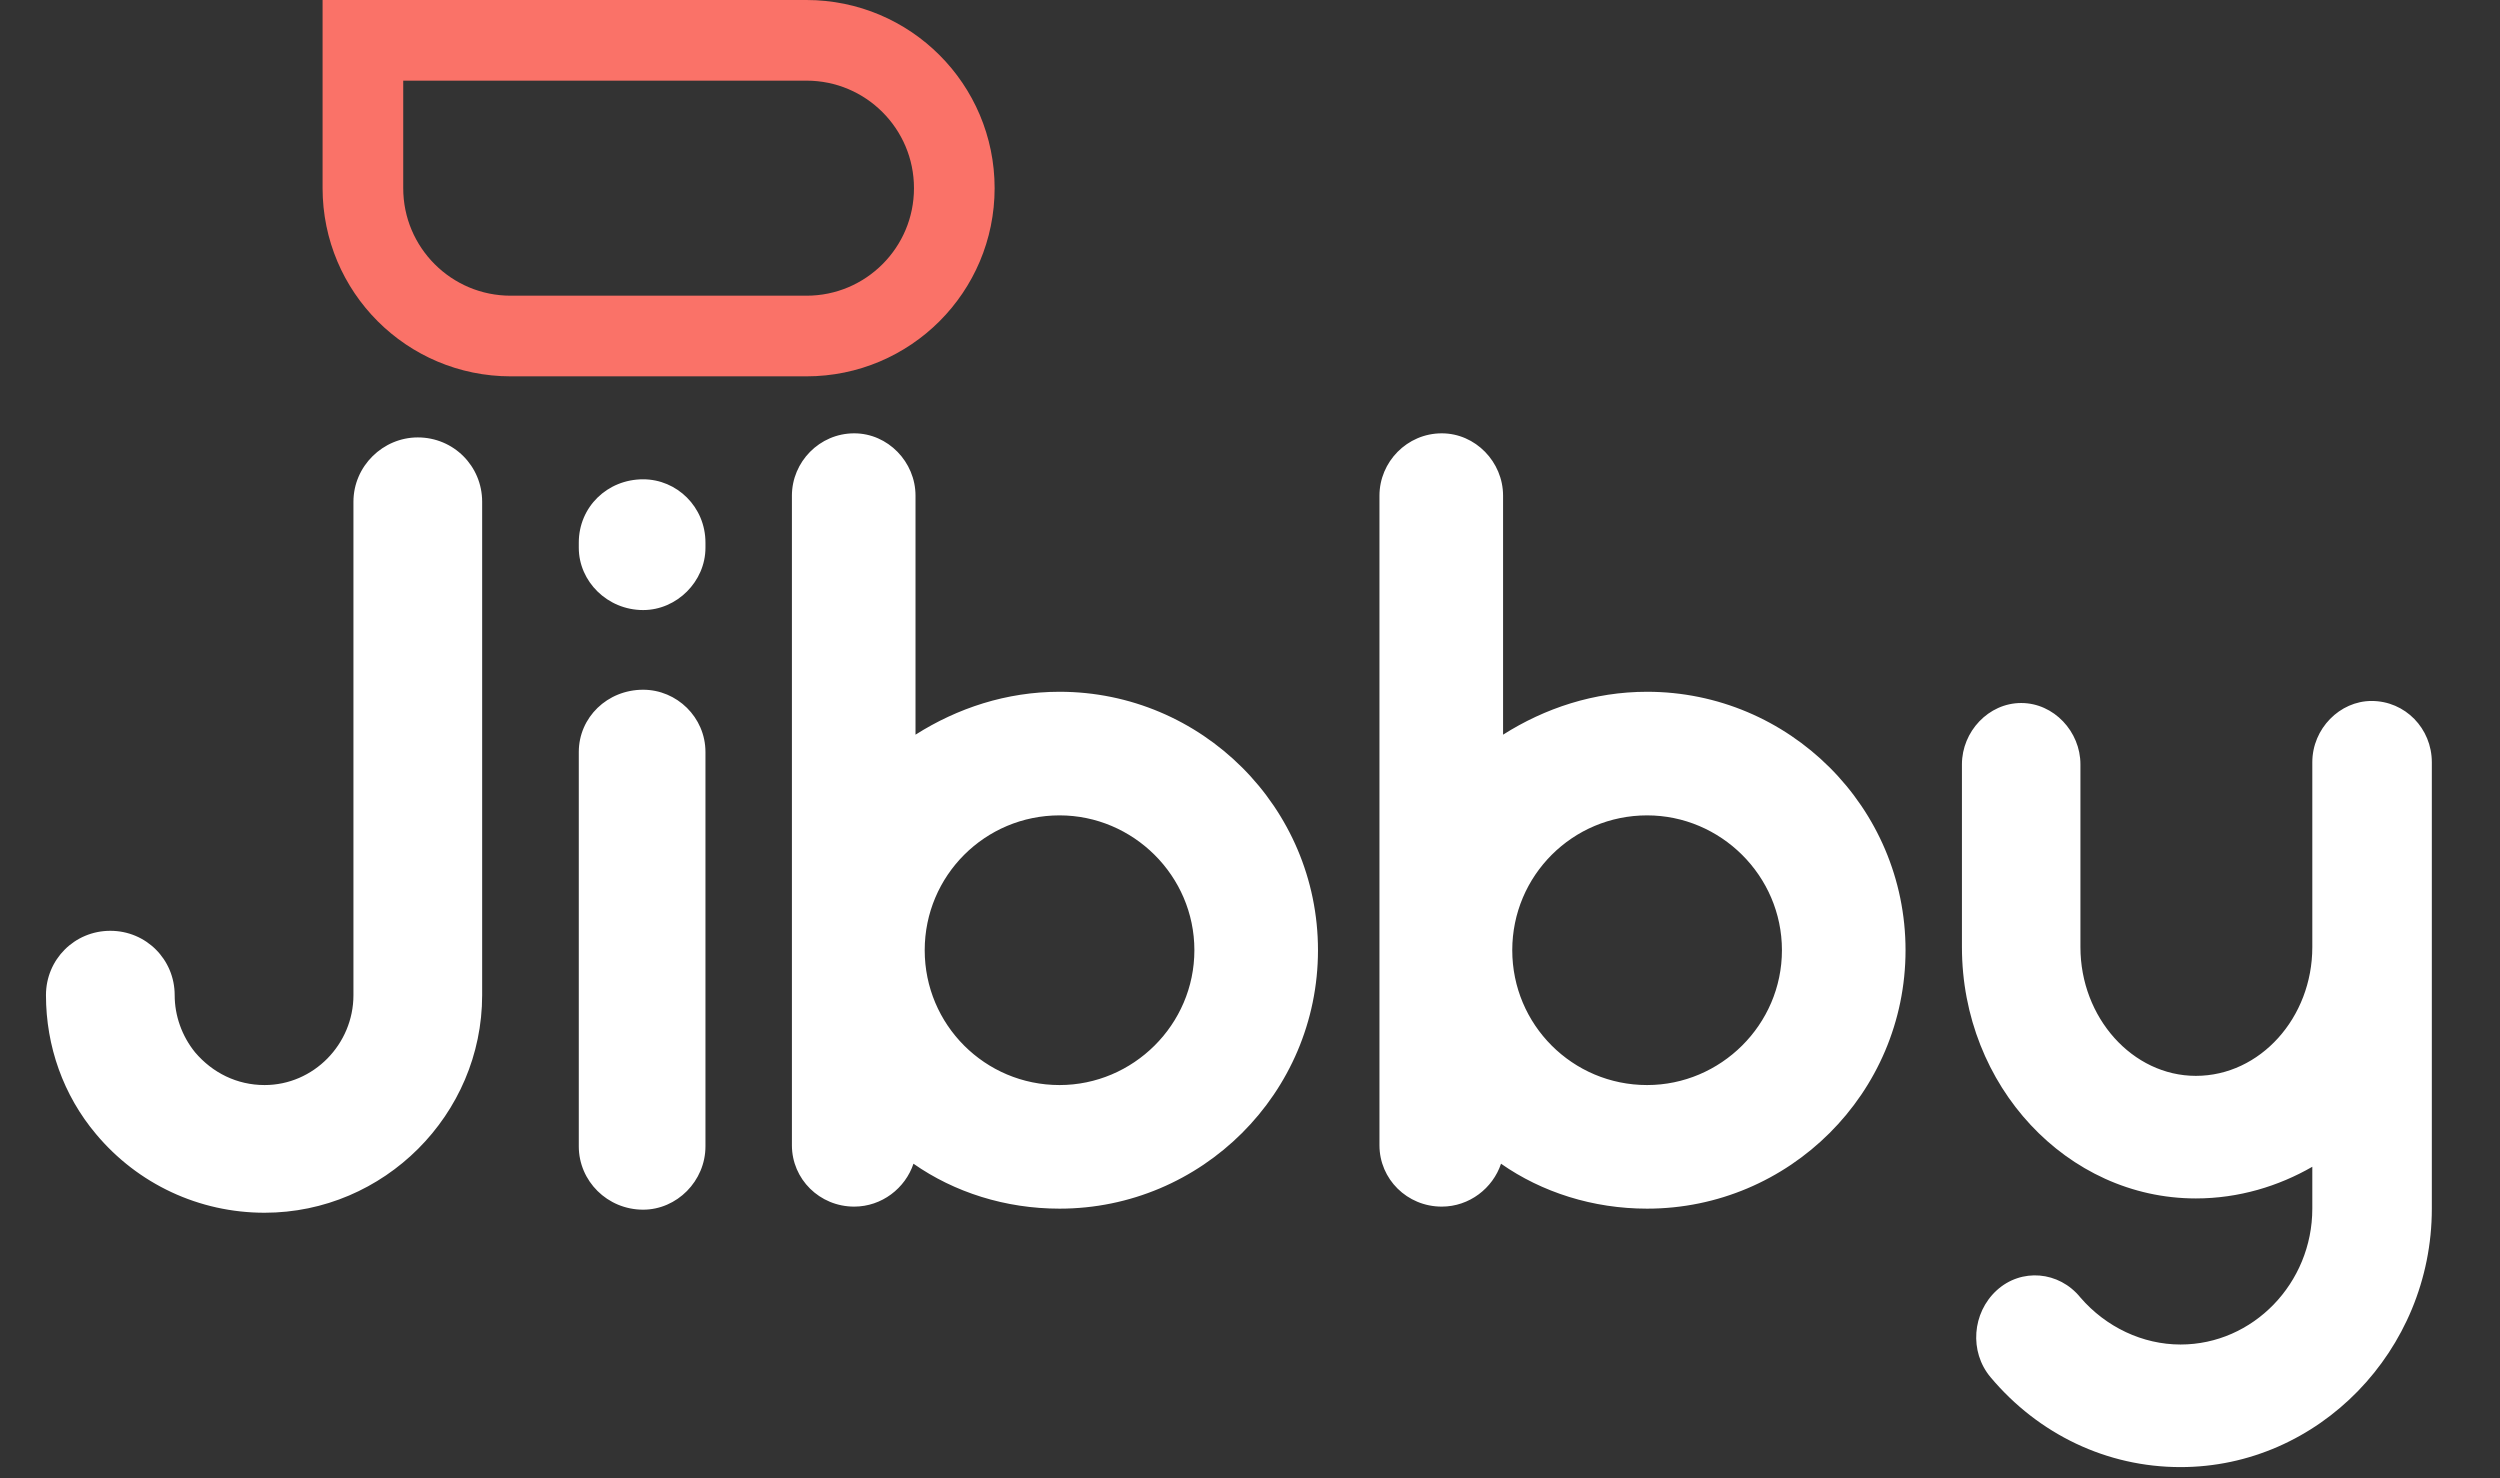 <svg width="93" height="55" viewBox="0 0 93 55" fill="none" xmlns="http://www.w3.org/2000/svg">
<rect x="0" y="0" width="93" height="55" fill="#333333" stroke="none"/>
<path d="M13.5 1.5H30C33.038 1.5 35.5 3.962 35.5 7C35.5 10.038 33.038 12.5 30 12.5H19C15.962 12.5 13.5 10.038 13.5 7V1.5Z" stroke="#FA7268" stroke-width="3"/>
<path d="M9.842 45.114C7.41 45.114 5.13 44.05 3.572 42.188C2.356 40.744 1.71 38.92 1.71 37.02C1.71 35.69 2.774 34.626 4.104 34.626C5.434 34.626 6.498 35.69 6.498 37.02C6.498 37.78 6.764 38.54 7.258 39.148C7.904 39.908 8.816 40.364 9.842 40.364C11.666 40.364 13.148 38.844 13.148 37.02V18.666C13.148 17.336 14.25 16.272 15.542 16.272C16.872 16.272 17.936 17.336 17.936 18.666V37.02C17.936 41.466 14.288 45.114 9.842 45.114ZM23.925 22.694C22.595 22.694 21.531 21.63 21.531 20.376V20.186C21.531 18.856 22.595 17.83 23.925 17.83C25.179 17.83 26.243 18.856 26.243 20.186V20.376C26.243 21.63 25.179 22.694 23.925 22.694ZM23.925 45C22.595 45 21.531 43.936 21.531 42.644V27.976C21.531 26.684 22.595 25.658 23.925 25.658C25.179 25.658 26.243 26.684 26.243 27.976V42.644C26.243 43.936 25.179 45 23.925 45ZM39.415 25.734C37.439 25.734 35.615 26.342 34.057 27.33V18.438C34.057 17.184 33.031 16.12 31.777 16.12C30.485 16.12 29.459 17.184 29.459 18.438V42.606C29.459 43.86 30.485 44.886 31.777 44.886C32.803 44.886 33.677 44.202 33.981 43.29C35.501 44.354 37.401 44.962 39.415 44.962C44.697 44.962 49.029 40.668 49.029 35.348C49.029 30.028 44.697 25.734 39.415 25.734ZM39.415 40.364C36.641 40.364 34.399 38.122 34.399 35.348C34.399 32.574 36.641 30.332 39.415 30.332C42.151 30.332 44.431 32.574 44.431 35.348C44.431 38.122 42.151 40.364 39.415 40.364ZM61.272 25.734C59.296 25.734 57.472 26.342 55.914 27.33V18.438C55.914 17.184 54.888 16.12 53.634 16.12C52.342 16.12 51.316 17.184 51.316 18.438V42.606C51.316 43.86 52.342 44.886 53.634 44.886C54.66 44.886 55.534 44.202 55.838 43.29C57.358 44.354 59.258 44.962 61.272 44.962C66.554 44.962 70.886 40.668 70.886 35.348C70.886 30.028 66.554 25.734 61.272 25.734ZM61.272 40.364C58.498 40.364 56.256 38.122 56.256 35.348C56.256 32.574 58.498 30.332 61.272 30.332C64.008 30.332 66.288 32.574 66.288 35.348C66.288 38.122 64.008 40.364 61.272 40.364ZM88.222 26.076C87.044 26.076 86.018 27.102 86.018 28.356V35.234C86.018 37.856 84.08 40.022 81.686 40.022C79.33 40.022 77.392 37.856 77.392 35.234V28.432C77.392 27.216 76.404 26.152 75.188 26.152C73.972 26.152 72.984 27.216 72.984 28.432V35.234C72.984 40.402 76.898 44.582 81.686 44.582C83.282 44.582 84.764 44.126 86.018 43.404V44.962C86.018 47.736 83.814 50.016 81.116 50.016C79.71 50.016 78.342 49.37 77.392 48.268C76.594 47.28 75.188 47.166 74.276 48.002C73.364 48.838 73.25 50.282 74.048 51.232C75.834 53.36 78.38 54.576 81.116 54.576C86.246 54.576 90.464 50.244 90.464 44.962V28.356C90.464 27.102 89.476 26.076 88.222 26.076Z" fill="white"/>
</svg>
